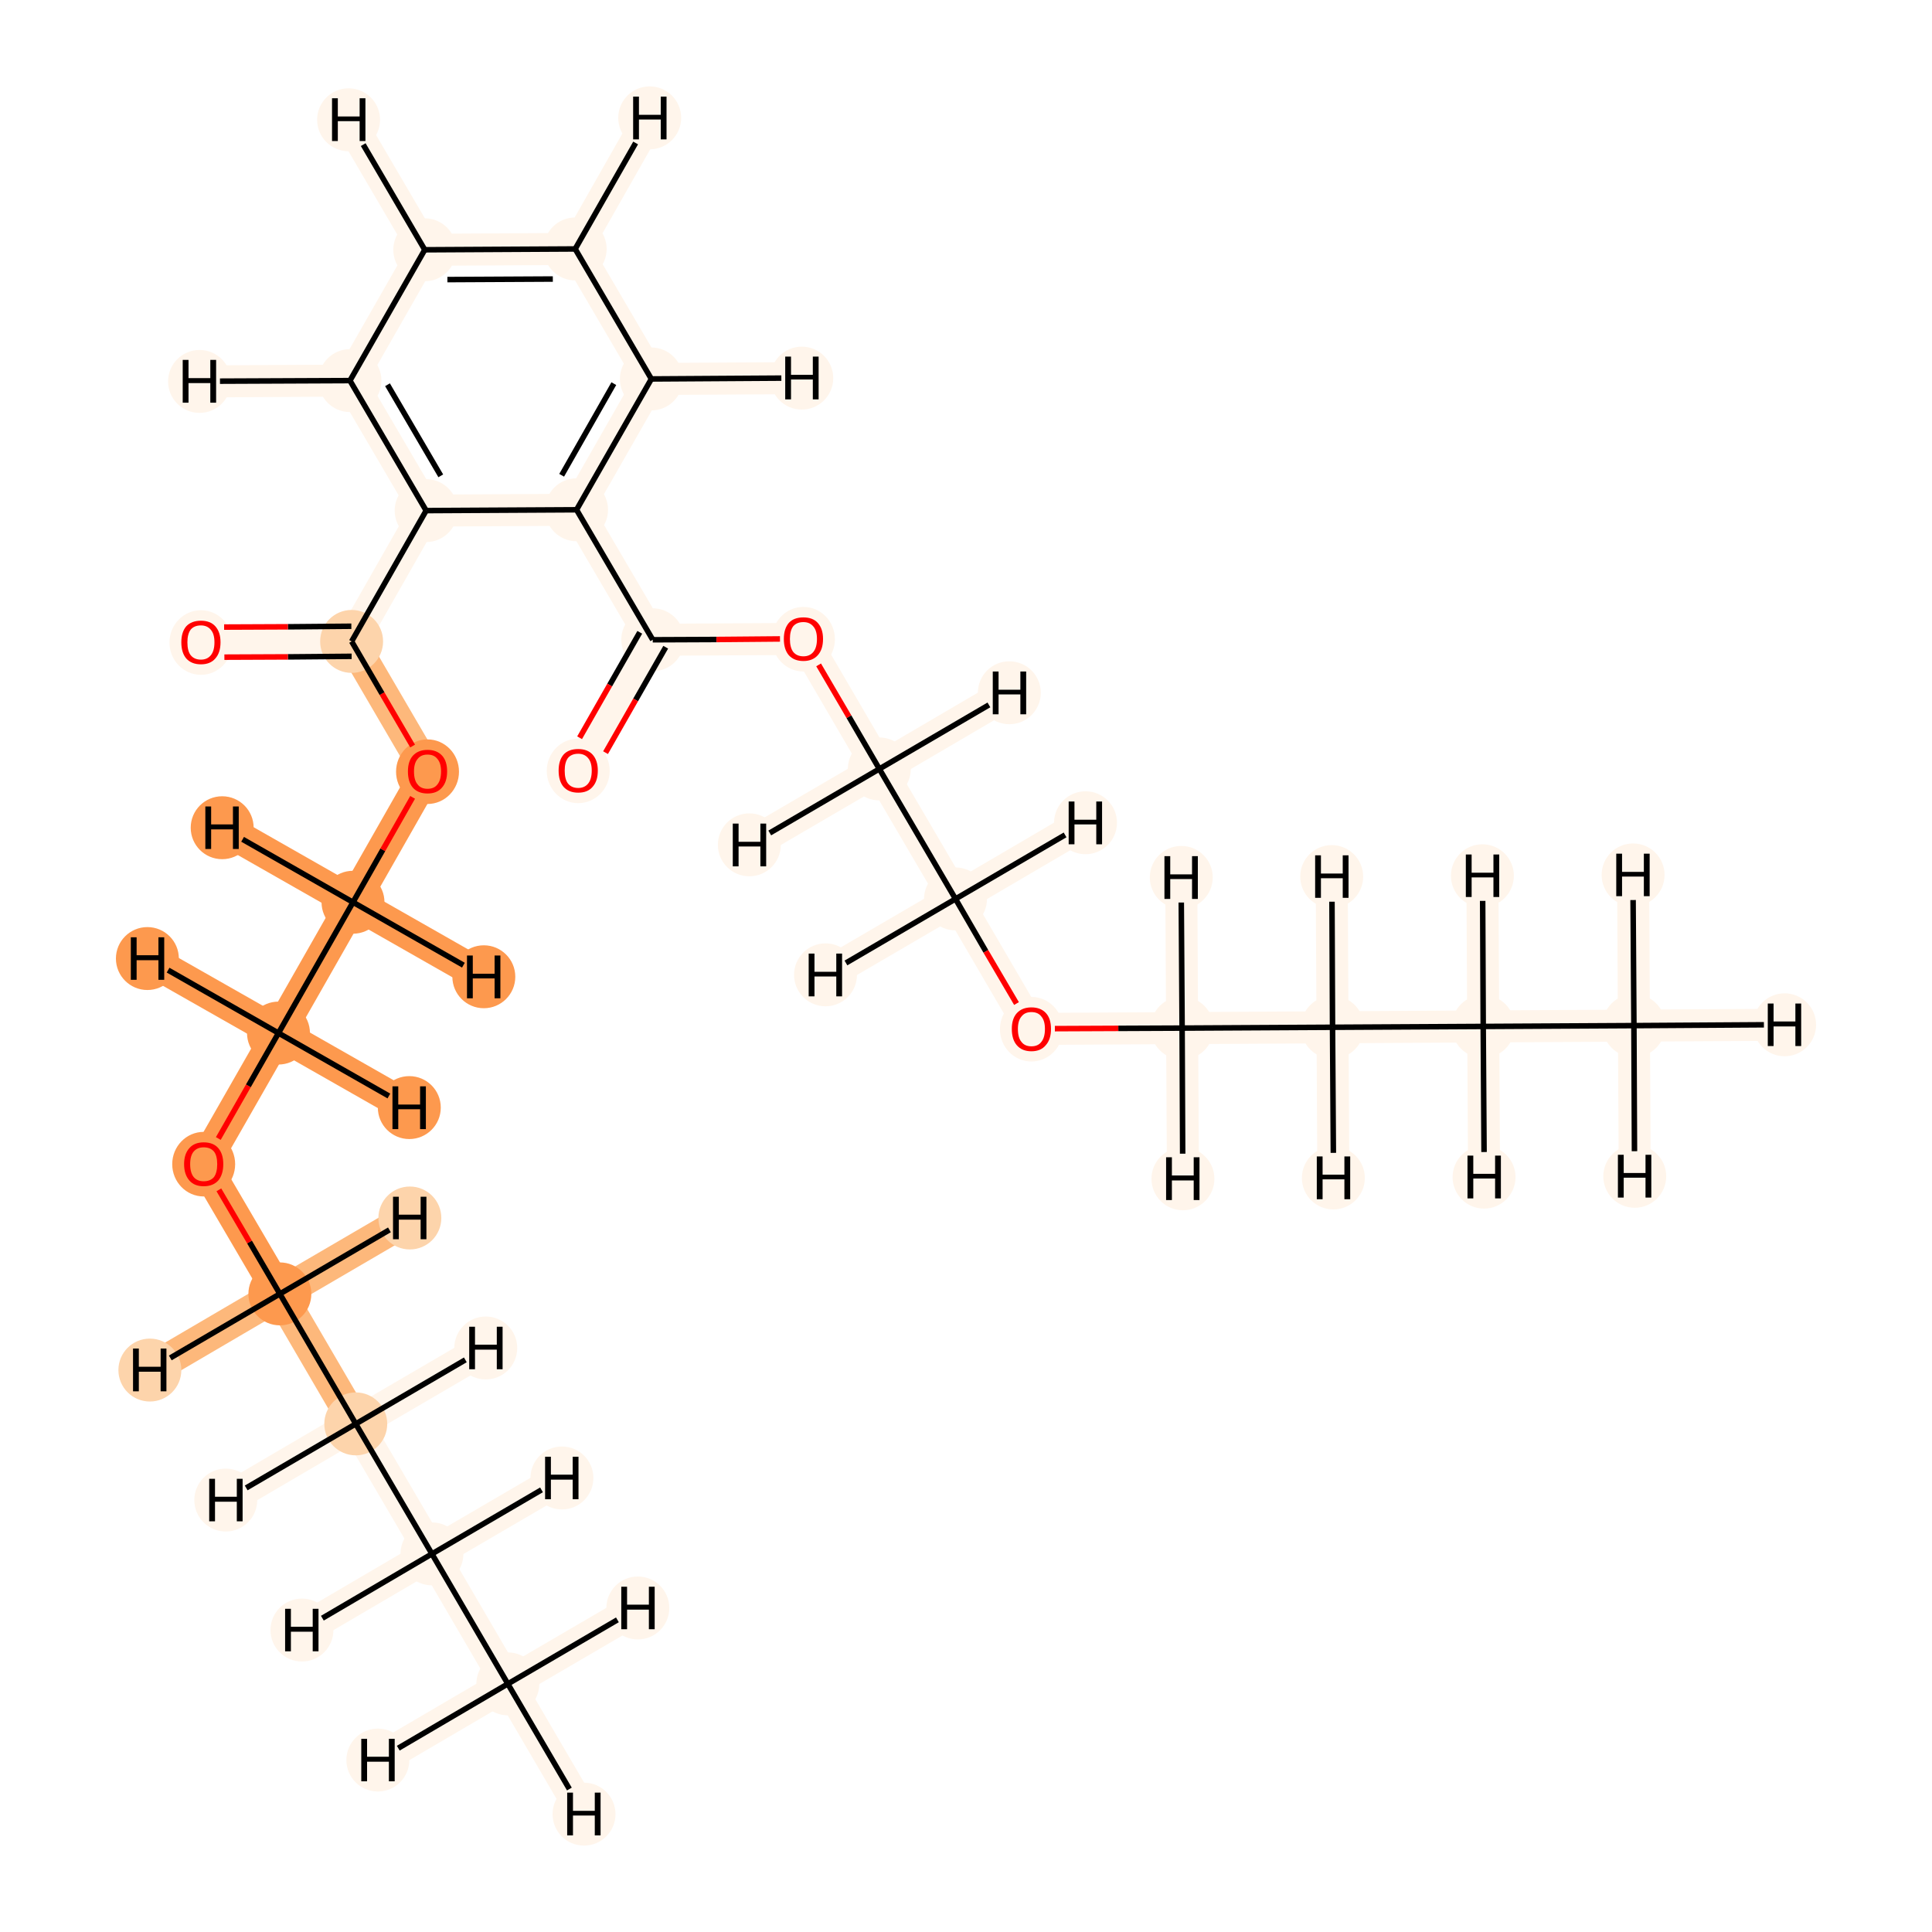 <?xml version='1.0' encoding='iso-8859-1'?>
<svg version='1.1' baseProfile='full'
              xmlns='http://www.w3.org/2000/svg'
                      xmlns:rdkit='http://www.rdkit.org/xml'
                      xmlns:xlink='http://www.w3.org/1999/xlink'
                  xml:space='preserve'
width='700px' height='700px' viewBox='0 0 700 700'>
<!-- END OF HEADER -->
<rect style='opacity:1.0;fill:#FFFFFF;stroke:none' width='700.0' height='700.0' x='0.0' y='0.0'> </rect>
<path d='M 184.0,610.1 L 156.5,563.0' style='fill:none;fill-rule:evenodd;stroke:#FFF5EB;stroke-width:11.6px;stroke-linecap:butt;stroke-linejoin:miter;stroke-opacity:1' />
<path d='M 184.0,610.1 L 211.6,657.3' style='fill:none;fill-rule:evenodd;stroke:#FFF5EB;stroke-width:11.6px;stroke-linecap:butt;stroke-linejoin:miter;stroke-opacity:1' />
<path d='M 184.0,610.1 L 231.1,582.6' style='fill:none;fill-rule:evenodd;stroke:#FFF5EB;stroke-width:11.6px;stroke-linecap:butt;stroke-linejoin:miter;stroke-opacity:1' />
<path d='M 184.0,610.1 L 136.9,637.7' style='fill:none;fill-rule:evenodd;stroke:#FFF5EB;stroke-width:11.6px;stroke-linecap:butt;stroke-linejoin:miter;stroke-opacity:1' />
<path d='M 156.5,563.0 L 128.9,515.9' style='fill:none;fill-rule:evenodd;stroke:#FFF5EB;stroke-width:11.6px;stroke-linecap:butt;stroke-linejoin:miter;stroke-opacity:1' />
<path d='M 156.5,563.0 L 203.6,535.5' style='fill:none;fill-rule:evenodd;stroke:#FFF5EB;stroke-width:11.6px;stroke-linecap:butt;stroke-linejoin:miter;stroke-opacity:1' />
<path d='M 156.5,563.0 L 109.4,590.6' style='fill:none;fill-rule:evenodd;stroke:#FFF5EB;stroke-width:11.6px;stroke-linecap:butt;stroke-linejoin:miter;stroke-opacity:1' />
<path d='M 128.9,515.9 L 101.4,468.8' style='fill:none;fill-rule:evenodd;stroke:#FDB87B;stroke-width:11.6px;stroke-linecap:butt;stroke-linejoin:miter;stroke-opacity:1' />
<path d='M 128.9,515.9 L 81.8,543.5' style='fill:none;fill-rule:evenodd;stroke:#FFF5EB;stroke-width:11.6px;stroke-linecap:butt;stroke-linejoin:miter;stroke-opacity:1' />
<path d='M 128.9,515.9 L 176.0,488.4' style='fill:none;fill-rule:evenodd;stroke:#FFF5EB;stroke-width:11.6px;stroke-linecap:butt;stroke-linejoin:miter;stroke-opacity:1' />
<path d='M 101.4,468.8 L 73.8,421.7' style='fill:none;fill-rule:evenodd;stroke:#FD994E;stroke-width:11.6px;stroke-linecap:butt;stroke-linejoin:miter;stroke-opacity:1' />
<path d='M 101.4,468.8 L 148.5,441.3' style='fill:none;fill-rule:evenodd;stroke:#FDB87B;stroke-width:11.6px;stroke-linecap:butt;stroke-linejoin:miter;stroke-opacity:1' />
<path d='M 101.4,468.8 L 54.3,496.4' style='fill:none;fill-rule:evenodd;stroke:#FDB87B;stroke-width:11.6px;stroke-linecap:butt;stroke-linejoin:miter;stroke-opacity:1' />
<path d='M 73.8,421.7 L 100.9,374.3' style='fill:none;fill-rule:evenodd;stroke:#FD994E;stroke-width:11.6px;stroke-linecap:butt;stroke-linejoin:miter;stroke-opacity:1' />
<path d='M 100.9,374.3 L 127.9,326.9' style='fill:none;fill-rule:evenodd;stroke:#FD994E;stroke-width:11.6px;stroke-linecap:butt;stroke-linejoin:miter;stroke-opacity:1' />
<path d='M 100.9,374.3 L 53.4,347.3' style='fill:none;fill-rule:evenodd;stroke:#FD994E;stroke-width:11.6px;stroke-linecap:butt;stroke-linejoin:miter;stroke-opacity:1' />
<path d='M 100.9,374.3 L 148.3,401.3' style='fill:none;fill-rule:evenodd;stroke:#FD994E;stroke-width:11.6px;stroke-linecap:butt;stroke-linejoin:miter;stroke-opacity:1' />
<path d='M 127.9,326.9 L 154.9,279.5' style='fill:none;fill-rule:evenodd;stroke:#FD994E;stroke-width:11.6px;stroke-linecap:butt;stroke-linejoin:miter;stroke-opacity:1' />
<path d='M 127.9,326.9 L 80.5,299.9' style='fill:none;fill-rule:evenodd;stroke:#FD994E;stroke-width:11.6px;stroke-linecap:butt;stroke-linejoin:miter;stroke-opacity:1' />
<path d='M 127.9,326.9 L 175.3,353.9' style='fill:none;fill-rule:evenodd;stroke:#FD994E;stroke-width:11.6px;stroke-linecap:butt;stroke-linejoin:miter;stroke-opacity:1' />
<path d='M 154.9,279.5 L 127.4,232.4' style='fill:none;fill-rule:evenodd;stroke:#FDB87B;stroke-width:11.6px;stroke-linecap:butt;stroke-linejoin:miter;stroke-opacity:1' />
<path d='M 127.4,232.4 L 72.8,232.7' style='fill:none;fill-rule:evenodd;stroke:#FFF5EB;stroke-width:11.6px;stroke-linecap:butt;stroke-linejoin:miter;stroke-opacity:1' />
<path d='M 127.4,232.4 L 154.4,185.0' style='fill:none;fill-rule:evenodd;stroke:#FFF5EB;stroke-width:11.6px;stroke-linecap:butt;stroke-linejoin:miter;stroke-opacity:1' />
<path d='M 154.4,185.0 L 126.8,137.9' style='fill:none;fill-rule:evenodd;stroke:#FFF5EB;stroke-width:11.6px;stroke-linecap:butt;stroke-linejoin:miter;stroke-opacity:1' />
<path d='M 154.4,185.0 L 208.9,184.7' style='fill:none;fill-rule:evenodd;stroke:#FFF5EB;stroke-width:11.6px;stroke-linecap:butt;stroke-linejoin:miter;stroke-opacity:1' />
<path d='M 126.8,137.9 L 153.9,90.5' style='fill:none;fill-rule:evenodd;stroke:#FFF5EB;stroke-width:11.6px;stroke-linecap:butt;stroke-linejoin:miter;stroke-opacity:1' />
<path d='M 126.8,137.9 L 72.3,138.2' style='fill:none;fill-rule:evenodd;stroke:#FFF5EB;stroke-width:11.6px;stroke-linecap:butt;stroke-linejoin:miter;stroke-opacity:1' />
<path d='M 153.9,90.5 L 208.4,90.2' style='fill:none;fill-rule:evenodd;stroke:#FFF5EB;stroke-width:11.6px;stroke-linecap:butt;stroke-linejoin:miter;stroke-opacity:1' />
<path d='M 153.9,90.5 L 126.3,43.4' style='fill:none;fill-rule:evenodd;stroke:#FFF5EB;stroke-width:11.6px;stroke-linecap:butt;stroke-linejoin:miter;stroke-opacity:1' />
<path d='M 208.4,90.2 L 236.0,137.3' style='fill:none;fill-rule:evenodd;stroke:#FFF5EB;stroke-width:11.6px;stroke-linecap:butt;stroke-linejoin:miter;stroke-opacity:1' />
<path d='M 208.4,90.2 L 235.4,42.7' style='fill:none;fill-rule:evenodd;stroke:#FFF5EB;stroke-width:11.6px;stroke-linecap:butt;stroke-linejoin:miter;stroke-opacity:1' />
<path d='M 236.0,137.3 L 208.9,184.7' style='fill:none;fill-rule:evenodd;stroke:#FFF5EB;stroke-width:11.6px;stroke-linecap:butt;stroke-linejoin:miter;stroke-opacity:1' />
<path d='M 236.0,137.3 L 290.5,137.0' style='fill:none;fill-rule:evenodd;stroke:#FFF5EB;stroke-width:11.6px;stroke-linecap:butt;stroke-linejoin:miter;stroke-opacity:1' />
<path d='M 208.9,184.7 L 236.5,231.8' style='fill:none;fill-rule:evenodd;stroke:#FFF5EB;stroke-width:11.6px;stroke-linecap:butt;stroke-linejoin:miter;stroke-opacity:1' />
<path d='M 236.5,231.8 L 209.5,279.2' style='fill:none;fill-rule:evenodd;stroke:#FFF5EB;stroke-width:11.6px;stroke-linecap:butt;stroke-linejoin:miter;stroke-opacity:1' />
<path d='M 236.5,231.8 L 291.1,231.5' style='fill:none;fill-rule:evenodd;stroke:#FFF5EB;stroke-width:11.6px;stroke-linecap:butt;stroke-linejoin:miter;stroke-opacity:1' />
<path d='M 291.1,231.5 L 318.6,278.6' style='fill:none;fill-rule:evenodd;stroke:#FFF5EB;stroke-width:11.6px;stroke-linecap:butt;stroke-linejoin:miter;stroke-opacity:1' />
<path d='M 318.6,278.6 L 346.2,325.7' style='fill:none;fill-rule:evenodd;stroke:#FFF5EB;stroke-width:11.6px;stroke-linecap:butt;stroke-linejoin:miter;stroke-opacity:1' />
<path d='M 318.6,278.6 L 271.5,306.1' style='fill:none;fill-rule:evenodd;stroke:#FFF5EB;stroke-width:11.6px;stroke-linecap:butt;stroke-linejoin:miter;stroke-opacity:1' />
<path d='M 318.6,278.6 L 365.7,251.0' style='fill:none;fill-rule:evenodd;stroke:#FFF5EB;stroke-width:11.6px;stroke-linecap:butt;stroke-linejoin:miter;stroke-opacity:1' />
<path d='M 346.2,325.7 L 373.7,372.8' style='fill:none;fill-rule:evenodd;stroke:#FFF5EB;stroke-width:11.6px;stroke-linecap:butt;stroke-linejoin:miter;stroke-opacity:1' />
<path d='M 346.2,325.7 L 299.1,353.2' style='fill:none;fill-rule:evenodd;stroke:#FFF5EB;stroke-width:11.6px;stroke-linecap:butt;stroke-linejoin:miter;stroke-opacity:1' />
<path d='M 346.2,325.7 L 393.3,298.1' style='fill:none;fill-rule:evenodd;stroke:#FFF5EB;stroke-width:11.6px;stroke-linecap:butt;stroke-linejoin:miter;stroke-opacity:1' />
<path d='M 373.7,372.8 L 428.3,372.5' style='fill:none;fill-rule:evenodd;stroke:#FFF5EB;stroke-width:11.6px;stroke-linecap:butt;stroke-linejoin:miter;stroke-opacity:1' />
<path d='M 428.3,372.5 L 482.8,372.2' style='fill:none;fill-rule:evenodd;stroke:#FFF5EB;stroke-width:11.6px;stroke-linecap:butt;stroke-linejoin:miter;stroke-opacity:1' />
<path d='M 428.3,372.5 L 428.0,317.9' style='fill:none;fill-rule:evenodd;stroke:#FFF5EB;stroke-width:11.6px;stroke-linecap:butt;stroke-linejoin:miter;stroke-opacity:1' />
<path d='M 428.3,372.5 L 428.6,427.1' style='fill:none;fill-rule:evenodd;stroke:#FFF5EB;stroke-width:11.6px;stroke-linecap:butt;stroke-linejoin:miter;stroke-opacity:1' />
<path d='M 482.8,372.2 L 537.4,371.9' style='fill:none;fill-rule:evenodd;stroke:#FFF5EB;stroke-width:11.6px;stroke-linecap:butt;stroke-linejoin:miter;stroke-opacity:1' />
<path d='M 482.8,372.2 L 482.5,317.6' style='fill:none;fill-rule:evenodd;stroke:#FFF5EB;stroke-width:11.6px;stroke-linecap:butt;stroke-linejoin:miter;stroke-opacity:1' />
<path d='M 482.8,372.2 L 483.1,426.8' style='fill:none;fill-rule:evenodd;stroke:#FFF5EB;stroke-width:11.6px;stroke-linecap:butt;stroke-linejoin:miter;stroke-opacity:1' />
<path d='M 537.4,371.9 L 592.0,371.6' style='fill:none;fill-rule:evenodd;stroke:#FFF5EB;stroke-width:11.6px;stroke-linecap:butt;stroke-linejoin:miter;stroke-opacity:1' />
<path d='M 537.4,371.9 L 537.7,426.5' style='fill:none;fill-rule:evenodd;stroke:#FFF5EB;stroke-width:11.6px;stroke-linecap:butt;stroke-linejoin:miter;stroke-opacity:1' />
<path d='M 537.4,371.9 L 537.1,317.3' style='fill:none;fill-rule:evenodd;stroke:#FFF5EB;stroke-width:11.6px;stroke-linecap:butt;stroke-linejoin:miter;stroke-opacity:1' />
<path d='M 592.0,371.6 L 646.6,371.3' style='fill:none;fill-rule:evenodd;stroke:#FFF5EB;stroke-width:11.6px;stroke-linecap:butt;stroke-linejoin:miter;stroke-opacity:1' />
<path d='M 592.0,371.6 L 591.7,317.0' style='fill:none;fill-rule:evenodd;stroke:#FFF5EB;stroke-width:11.6px;stroke-linecap:butt;stroke-linejoin:miter;stroke-opacity:1' />
<path d='M 592.0,371.6 L 592.3,426.2' style='fill:none;fill-rule:evenodd;stroke:#FFF5EB;stroke-width:11.6px;stroke-linecap:butt;stroke-linejoin:miter;stroke-opacity:1' />
<ellipse cx='184.0' cy='610.1' rx='10.9' ry='10.9'  style='fill:#FFF5EB;fill-rule:evenodd;stroke:#FFF5EB;stroke-width:1.0px;stroke-linecap:butt;stroke-linejoin:miter;stroke-opacity:1' />
<ellipse cx='156.5' cy='563.0' rx='10.9' ry='10.9'  style='fill:#FFF5EB;fill-rule:evenodd;stroke:#FFF5EB;stroke-width:1.0px;stroke-linecap:butt;stroke-linejoin:miter;stroke-opacity:1' />
<ellipse cx='128.9' cy='515.9' rx='10.9' ry='10.9'  style='fill:#FDD4AB;fill-rule:evenodd;stroke:#FDD4AB;stroke-width:1.0px;stroke-linecap:butt;stroke-linejoin:miter;stroke-opacity:1' />
<ellipse cx='101.4' cy='468.8' rx='10.9' ry='10.9'  style='fill:#FD994E;fill-rule:evenodd;stroke:#FD994E;stroke-width:1.0px;stroke-linecap:butt;stroke-linejoin:miter;stroke-opacity:1' />
<ellipse cx='73.8' cy='421.8' rx='10.9' ry='11.2'  style='fill:#FD994E;fill-rule:evenodd;stroke:#FD994E;stroke-width:1.0px;stroke-linecap:butt;stroke-linejoin:miter;stroke-opacity:1' />
<ellipse cx='100.9' cy='374.3' rx='10.9' ry='10.9'  style='fill:#FD994E;fill-rule:evenodd;stroke:#FD994E;stroke-width:1.0px;stroke-linecap:butt;stroke-linejoin:miter;stroke-opacity:1' />
<ellipse cx='127.9' cy='326.9' rx='10.9' ry='10.9'  style='fill:#FD994E;fill-rule:evenodd;stroke:#FD994E;stroke-width:1.0px;stroke-linecap:butt;stroke-linejoin:miter;stroke-opacity:1' />
<ellipse cx='154.9' cy='279.6' rx='10.9' ry='11.2'  style='fill:#FD994E;fill-rule:evenodd;stroke:#FD994E;stroke-width:1.0px;stroke-linecap:butt;stroke-linejoin:miter;stroke-opacity:1' />
<ellipse cx='127.4' cy='232.4' rx='10.9' ry='10.9'  style='fill:#FDD4AB;fill-rule:evenodd;stroke:#FDD4AB;stroke-width:1.0px;stroke-linecap:butt;stroke-linejoin:miter;stroke-opacity:1' />
<ellipse cx='72.8' cy='232.8' rx='10.9' ry='11.2'  style='fill:#FFF5EB;fill-rule:evenodd;stroke:#FFF5EB;stroke-width:1.0px;stroke-linecap:butt;stroke-linejoin:miter;stroke-opacity:1' />
<ellipse cx='154.4' cy='185.0' rx='10.9' ry='10.9'  style='fill:#FFF5EB;fill-rule:evenodd;stroke:#FFF5EB;stroke-width:1.0px;stroke-linecap:butt;stroke-linejoin:miter;stroke-opacity:1' />
<ellipse cx='126.8' cy='137.9' rx='10.9' ry='10.9'  style='fill:#FFF5EB;fill-rule:evenodd;stroke:#FFF5EB;stroke-width:1.0px;stroke-linecap:butt;stroke-linejoin:miter;stroke-opacity:1' />
<ellipse cx='153.9' cy='90.5' rx='10.9' ry='10.9'  style='fill:#FFF5EB;fill-rule:evenodd;stroke:#FFF5EB;stroke-width:1.0px;stroke-linecap:butt;stroke-linejoin:miter;stroke-opacity:1' />
<ellipse cx='208.4' cy='90.2' rx='10.9' ry='10.9'  style='fill:#FFF5EB;fill-rule:evenodd;stroke:#FFF5EB;stroke-width:1.0px;stroke-linecap:butt;stroke-linejoin:miter;stroke-opacity:1' />
<ellipse cx='236.0' cy='137.3' rx='10.9' ry='10.9'  style='fill:#FFF5EB;fill-rule:evenodd;stroke:#FFF5EB;stroke-width:1.0px;stroke-linecap:butt;stroke-linejoin:miter;stroke-opacity:1' />
<ellipse cx='208.9' cy='184.7' rx='10.9' ry='10.9'  style='fill:#FFF5EB;fill-rule:evenodd;stroke:#FFF5EB;stroke-width:1.0px;stroke-linecap:butt;stroke-linejoin:miter;stroke-opacity:1' />
<ellipse cx='236.5' cy='231.8' rx='10.9' ry='10.9'  style='fill:#FFF5EB;fill-rule:evenodd;stroke:#FFF5EB;stroke-width:1.0px;stroke-linecap:butt;stroke-linejoin:miter;stroke-opacity:1' />
<ellipse cx='209.5' cy='279.3' rx='10.9' ry='11.2'  style='fill:#FFF5EB;fill-rule:evenodd;stroke:#FFF5EB;stroke-width:1.0px;stroke-linecap:butt;stroke-linejoin:miter;stroke-opacity:1' />
<ellipse cx='291.1' cy='231.6' rx='10.9' ry='11.2'  style='fill:#FFF5EB;fill-rule:evenodd;stroke:#FFF5EB;stroke-width:1.0px;stroke-linecap:butt;stroke-linejoin:miter;stroke-opacity:1' />
<ellipse cx='318.6' cy='278.6' rx='10.9' ry='10.9'  style='fill:#FFF5EB;fill-rule:evenodd;stroke:#FFF5EB;stroke-width:1.0px;stroke-linecap:butt;stroke-linejoin:miter;stroke-opacity:1' />
<ellipse cx='346.2' cy='325.7' rx='10.9' ry='10.9'  style='fill:#FFF5EB;fill-rule:evenodd;stroke:#FFF5EB;stroke-width:1.0px;stroke-linecap:butt;stroke-linejoin:miter;stroke-opacity:1' />
<ellipse cx='373.7' cy='372.9' rx='10.9' ry='11.2'  style='fill:#FFF5EB;fill-rule:evenodd;stroke:#FFF5EB;stroke-width:1.0px;stroke-linecap:butt;stroke-linejoin:miter;stroke-opacity:1' />
<ellipse cx='428.3' cy='372.5' rx='10.9' ry='10.9'  style='fill:#FFF5EB;fill-rule:evenodd;stroke:#FFF5EB;stroke-width:1.0px;stroke-linecap:butt;stroke-linejoin:miter;stroke-opacity:1' />
<ellipse cx='482.8' cy='372.2' rx='10.9' ry='10.9'  style='fill:#FFF5EB;fill-rule:evenodd;stroke:#FFF5EB;stroke-width:1.0px;stroke-linecap:butt;stroke-linejoin:miter;stroke-opacity:1' />
<ellipse cx='537.4' cy='371.9' rx='10.9' ry='10.9'  style='fill:#FFF5EB;fill-rule:evenodd;stroke:#FFF5EB;stroke-width:1.0px;stroke-linecap:butt;stroke-linejoin:miter;stroke-opacity:1' />
<ellipse cx='592.0' cy='371.6' rx='10.9' ry='10.9'  style='fill:#FFF5EB;fill-rule:evenodd;stroke:#FFF5EB;stroke-width:1.0px;stroke-linecap:butt;stroke-linejoin:miter;stroke-opacity:1' />
<ellipse cx='211.6' cy='657.3' rx='10.9' ry='10.9'  style='fill:#FFF5EB;fill-rule:evenodd;stroke:#FFF5EB;stroke-width:1.0px;stroke-linecap:butt;stroke-linejoin:miter;stroke-opacity:1' />
<ellipse cx='231.1' cy='582.6' rx='10.9' ry='10.9'  style='fill:#FFF5EB;fill-rule:evenodd;stroke:#FFF5EB;stroke-width:1.0px;stroke-linecap:butt;stroke-linejoin:miter;stroke-opacity:1' />
<ellipse cx='136.9' cy='637.7' rx='10.9' ry='10.9'  style='fill:#FFF5EB;fill-rule:evenodd;stroke:#FFF5EB;stroke-width:1.0px;stroke-linecap:butt;stroke-linejoin:miter;stroke-opacity:1' />
<ellipse cx='203.6' cy='535.5' rx='10.9' ry='10.9'  style='fill:#FFF5EB;fill-rule:evenodd;stroke:#FFF5EB;stroke-width:1.0px;stroke-linecap:butt;stroke-linejoin:miter;stroke-opacity:1' />
<ellipse cx='109.4' cy='590.6' rx='10.9' ry='10.9'  style='fill:#FFF5EB;fill-rule:evenodd;stroke:#FFF5EB;stroke-width:1.0px;stroke-linecap:butt;stroke-linejoin:miter;stroke-opacity:1' />
<ellipse cx='81.8' cy='543.5' rx='10.9' ry='10.9'  style='fill:#FFF5EB;fill-rule:evenodd;stroke:#FFF5EB;stroke-width:1.0px;stroke-linecap:butt;stroke-linejoin:miter;stroke-opacity:1' />
<ellipse cx='176.0' cy='488.4' rx='10.9' ry='10.9'  style='fill:#FFF5EB;fill-rule:evenodd;stroke:#FFF5EB;stroke-width:1.0px;stroke-linecap:butt;stroke-linejoin:miter;stroke-opacity:1' />
<ellipse cx='148.5' cy='441.3' rx='10.9' ry='10.9'  style='fill:#FDD4AB;fill-rule:evenodd;stroke:#FDD4AB;stroke-width:1.0px;stroke-linecap:butt;stroke-linejoin:miter;stroke-opacity:1' />
<ellipse cx='54.3' cy='496.4' rx='10.9' ry='10.9'  style='fill:#FDD4AB;fill-rule:evenodd;stroke:#FDD4AB;stroke-width:1.0px;stroke-linecap:butt;stroke-linejoin:miter;stroke-opacity:1' />
<ellipse cx='53.4' cy='347.3' rx='10.9' ry='10.9'  style='fill:#FD994E;fill-rule:evenodd;stroke:#FD994E;stroke-width:1.0px;stroke-linecap:butt;stroke-linejoin:miter;stroke-opacity:1' />
<ellipse cx='148.3' cy='401.3' rx='10.9' ry='10.9'  style='fill:#FD994E;fill-rule:evenodd;stroke:#FD994E;stroke-width:1.0px;stroke-linecap:butt;stroke-linejoin:miter;stroke-opacity:1' />
<ellipse cx='80.5' cy='299.9' rx='10.9' ry='10.9'  style='fill:#FD994E;fill-rule:evenodd;stroke:#FD994E;stroke-width:1.0px;stroke-linecap:butt;stroke-linejoin:miter;stroke-opacity:1' />
<ellipse cx='175.3' cy='353.9' rx='10.9' ry='10.9'  style='fill:#FD994E;fill-rule:evenodd;stroke:#FD994E;stroke-width:1.0px;stroke-linecap:butt;stroke-linejoin:miter;stroke-opacity:1' />
<ellipse cx='72.3' cy='138.2' rx='10.9' ry='10.9'  style='fill:#FFF5EB;fill-rule:evenodd;stroke:#FFF5EB;stroke-width:1.0px;stroke-linecap:butt;stroke-linejoin:miter;stroke-opacity:1' />
<ellipse cx='126.3' cy='43.4' rx='10.9' ry='10.9'  style='fill:#FFF5EB;fill-rule:evenodd;stroke:#FFF5EB;stroke-width:1.0px;stroke-linecap:butt;stroke-linejoin:miter;stroke-opacity:1' />
<ellipse cx='235.4' cy='42.7' rx='10.9' ry='10.9'  style='fill:#FFF5EB;fill-rule:evenodd;stroke:#FFF5EB;stroke-width:1.0px;stroke-linecap:butt;stroke-linejoin:miter;stroke-opacity:1' />
<ellipse cx='290.5' cy='137.0' rx='10.9' ry='10.9'  style='fill:#FFF5EB;fill-rule:evenodd;stroke:#FFF5EB;stroke-width:1.0px;stroke-linecap:butt;stroke-linejoin:miter;stroke-opacity:1' />
<ellipse cx='271.5' cy='306.1' rx='10.9' ry='10.9'  style='fill:#FFF5EB;fill-rule:evenodd;stroke:#FFF5EB;stroke-width:1.0px;stroke-linecap:butt;stroke-linejoin:miter;stroke-opacity:1' />
<ellipse cx='365.7' cy='251.0' rx='10.9' ry='10.9'  style='fill:#FFF5EB;fill-rule:evenodd;stroke:#FFF5EB;stroke-width:1.0px;stroke-linecap:butt;stroke-linejoin:miter;stroke-opacity:1' />
<ellipse cx='299.1' cy='353.2' rx='10.9' ry='10.9'  style='fill:#FFF5EB;fill-rule:evenodd;stroke:#FFF5EB;stroke-width:1.0px;stroke-linecap:butt;stroke-linejoin:miter;stroke-opacity:1' />
<ellipse cx='393.3' cy='298.1' rx='10.9' ry='10.9'  style='fill:#FFF5EB;fill-rule:evenodd;stroke:#FFF5EB;stroke-width:1.0px;stroke-linecap:butt;stroke-linejoin:miter;stroke-opacity:1' />
<ellipse cx='428.0' cy='317.9' rx='10.9' ry='10.9'  style='fill:#FFF5EB;fill-rule:evenodd;stroke:#FFF5EB;stroke-width:1.0px;stroke-linecap:butt;stroke-linejoin:miter;stroke-opacity:1' />
<ellipse cx='428.6' cy='427.1' rx='10.9' ry='10.9'  style='fill:#FFF5EB;fill-rule:evenodd;stroke:#FFF5EB;stroke-width:1.0px;stroke-linecap:butt;stroke-linejoin:miter;stroke-opacity:1' />
<ellipse cx='482.5' cy='317.6' rx='10.9' ry='10.9'  style='fill:#FFF5EB;fill-rule:evenodd;stroke:#FFF5EB;stroke-width:1.0px;stroke-linecap:butt;stroke-linejoin:miter;stroke-opacity:1' />
<ellipse cx='483.1' cy='426.8' rx='10.9' ry='10.9'  style='fill:#FFF5EB;fill-rule:evenodd;stroke:#FFF5EB;stroke-width:1.0px;stroke-linecap:butt;stroke-linejoin:miter;stroke-opacity:1' />
<ellipse cx='537.7' cy='426.5' rx='10.9' ry='10.9'  style='fill:#FFF5EB;fill-rule:evenodd;stroke:#FFF5EB;stroke-width:1.0px;stroke-linecap:butt;stroke-linejoin:miter;stroke-opacity:1' />
<ellipse cx='537.1' cy='317.3' rx='10.9' ry='10.9'  style='fill:#FFF5EB;fill-rule:evenodd;stroke:#FFF5EB;stroke-width:1.0px;stroke-linecap:butt;stroke-linejoin:miter;stroke-opacity:1' />
<ellipse cx='646.6' cy='371.3' rx='10.9' ry='10.9'  style='fill:#FFF5EB;fill-rule:evenodd;stroke:#FFF5EB;stroke-width:1.0px;stroke-linecap:butt;stroke-linejoin:miter;stroke-opacity:1' />
<ellipse cx='591.7' cy='317.0' rx='10.9' ry='10.9'  style='fill:#FFF5EB;fill-rule:evenodd;stroke:#FFF5EB;stroke-width:1.0px;stroke-linecap:butt;stroke-linejoin:miter;stroke-opacity:1' />
<ellipse cx='592.3' cy='426.2' rx='10.9' ry='10.9'  style='fill:#FFF5EB;fill-rule:evenodd;stroke:#FFF5EB;stroke-width:1.0px;stroke-linecap:butt;stroke-linejoin:miter;stroke-opacity:1' />
<path class='bond-0 atom-0 atom-1' d='M 184.0,610.1 L 156.5,563.0' style='fill:none;fill-rule:evenodd;stroke:#000000;stroke-width:2.0px;stroke-linecap:butt;stroke-linejoin:miter;stroke-opacity:1' />
<path class='bond-26 atom-0 atom-26' d='M 184.0,610.1 L 206.3,648.2' style='fill:none;fill-rule:evenodd;stroke:#000000;stroke-width:2.0px;stroke-linecap:butt;stroke-linejoin:miter;stroke-opacity:1' />
<path class='bond-27 atom-0 atom-27' d='M 184.0,610.1 L 223.7,586.9' style='fill:none;fill-rule:evenodd;stroke:#000000;stroke-width:2.0px;stroke-linecap:butt;stroke-linejoin:miter;stroke-opacity:1' />
<path class='bond-28 atom-0 atom-28' d='M 184.0,610.1 L 144.3,633.4' style='fill:none;fill-rule:evenodd;stroke:#000000;stroke-width:2.0px;stroke-linecap:butt;stroke-linejoin:miter;stroke-opacity:1' />
<path class='bond-1 atom-1 atom-2' d='M 156.5,563.0 L 128.9,515.9' style='fill:none;fill-rule:evenodd;stroke:#000000;stroke-width:2.0px;stroke-linecap:butt;stroke-linejoin:miter;stroke-opacity:1' />
<path class='bond-29 atom-1 atom-29' d='M 156.5,563.0 L 196.2,539.8' style='fill:none;fill-rule:evenodd;stroke:#000000;stroke-width:2.0px;stroke-linecap:butt;stroke-linejoin:miter;stroke-opacity:1' />
<path class='bond-30 atom-1 atom-30' d='M 156.5,563.0 L 116.8,586.3' style='fill:none;fill-rule:evenodd;stroke:#000000;stroke-width:2.0px;stroke-linecap:butt;stroke-linejoin:miter;stroke-opacity:1' />
<path class='bond-2 atom-2 atom-3' d='M 128.9,515.9 L 101.4,468.8' style='fill:none;fill-rule:evenodd;stroke:#000000;stroke-width:2.0px;stroke-linecap:butt;stroke-linejoin:miter;stroke-opacity:1' />
<path class='bond-31 atom-2 atom-31' d='M 128.9,515.9 L 89.2,539.1' style='fill:none;fill-rule:evenodd;stroke:#000000;stroke-width:2.0px;stroke-linecap:butt;stroke-linejoin:miter;stroke-opacity:1' />
<path class='bond-32 atom-2 atom-32' d='M 128.9,515.9 L 168.6,492.7' style='fill:none;fill-rule:evenodd;stroke:#000000;stroke-width:2.0px;stroke-linecap:butt;stroke-linejoin:miter;stroke-opacity:1' />
<path class='bond-3 atom-3 atom-4' d='M 101.4,468.8 L 90.4,450.0' style='fill:none;fill-rule:evenodd;stroke:#000000;stroke-width:2.0px;stroke-linecap:butt;stroke-linejoin:miter;stroke-opacity:1' />
<path class='bond-3 atom-3 atom-4' d='M 90.4,450.0 L 79.3,431.1' style='fill:none;fill-rule:evenodd;stroke:#FF0000;stroke-width:2.0px;stroke-linecap:butt;stroke-linejoin:miter;stroke-opacity:1' />
<path class='bond-33 atom-3 atom-33' d='M 101.4,468.8 L 141.1,445.6' style='fill:none;fill-rule:evenodd;stroke:#000000;stroke-width:2.0px;stroke-linecap:butt;stroke-linejoin:miter;stroke-opacity:1' />
<path class='bond-34 atom-3 atom-34' d='M 101.4,468.8 L 61.7,492.0' style='fill:none;fill-rule:evenodd;stroke:#000000;stroke-width:2.0px;stroke-linecap:butt;stroke-linejoin:miter;stroke-opacity:1' />
<path class='bond-4 atom-4 atom-5' d='M 79.1,412.5 L 90.0,393.4' style='fill:none;fill-rule:evenodd;stroke:#FF0000;stroke-width:2.0px;stroke-linecap:butt;stroke-linejoin:miter;stroke-opacity:1' />
<path class='bond-4 atom-4 atom-5' d='M 90.0,393.4 L 100.9,374.3' style='fill:none;fill-rule:evenodd;stroke:#000000;stroke-width:2.0px;stroke-linecap:butt;stroke-linejoin:miter;stroke-opacity:1' />
<path class='bond-5 atom-5 atom-6' d='M 100.9,374.3 L 127.9,326.9' style='fill:none;fill-rule:evenodd;stroke:#000000;stroke-width:2.0px;stroke-linecap:butt;stroke-linejoin:miter;stroke-opacity:1' />
<path class='bond-35 atom-5 atom-35' d='M 100.9,374.3 L 60.9,351.5' style='fill:none;fill-rule:evenodd;stroke:#000000;stroke-width:2.0px;stroke-linecap:butt;stroke-linejoin:miter;stroke-opacity:1' />
<path class='bond-36 atom-5 atom-36' d='M 100.9,374.3 L 140.9,397.1' style='fill:none;fill-rule:evenodd;stroke:#000000;stroke-width:2.0px;stroke-linecap:butt;stroke-linejoin:miter;stroke-opacity:1' />
<path class='bond-6 atom-6 atom-7' d='M 127.9,326.9 L 138.7,307.9' style='fill:none;fill-rule:evenodd;stroke:#000000;stroke-width:2.0px;stroke-linecap:butt;stroke-linejoin:miter;stroke-opacity:1' />
<path class='bond-6 atom-6 atom-7' d='M 138.7,307.9 L 149.5,288.9' style='fill:none;fill-rule:evenodd;stroke:#FF0000;stroke-width:2.0px;stroke-linecap:butt;stroke-linejoin:miter;stroke-opacity:1' />
<path class='bond-37 atom-6 atom-37' d='M 127.9,326.9 L 87.9,304.1' style='fill:none;fill-rule:evenodd;stroke:#000000;stroke-width:2.0px;stroke-linecap:butt;stroke-linejoin:miter;stroke-opacity:1' />
<path class='bond-38 atom-6 atom-38' d='M 127.9,326.9 L 167.9,349.7' style='fill:none;fill-rule:evenodd;stroke:#000000;stroke-width:2.0px;stroke-linecap:butt;stroke-linejoin:miter;stroke-opacity:1' />
<path class='bond-7 atom-7 atom-8' d='M 149.5,270.3 L 138.4,251.3' style='fill:none;fill-rule:evenodd;stroke:#FF0000;stroke-width:2.0px;stroke-linecap:butt;stroke-linejoin:miter;stroke-opacity:1' />
<path class='bond-7 atom-7 atom-8' d='M 138.4,251.3 L 127.4,232.4' style='fill:none;fill-rule:evenodd;stroke:#000000;stroke-width:2.0px;stroke-linecap:butt;stroke-linejoin:miter;stroke-opacity:1' />
<path class='bond-8 atom-8 atom-9' d='M 127.3,226.9 L 104.3,227.1' style='fill:none;fill-rule:evenodd;stroke:#000000;stroke-width:2.0px;stroke-linecap:butt;stroke-linejoin:miter;stroke-opacity:1' />
<path class='bond-8 atom-8 atom-9' d='M 104.3,227.1 L 81.2,227.2' style='fill:none;fill-rule:evenodd;stroke:#FF0000;stroke-width:2.0px;stroke-linecap:butt;stroke-linejoin:miter;stroke-opacity:1' />
<path class='bond-8 atom-8 atom-9' d='M 127.4,237.8 L 104.3,238.0' style='fill:none;fill-rule:evenodd;stroke:#000000;stroke-width:2.0px;stroke-linecap:butt;stroke-linejoin:miter;stroke-opacity:1' />
<path class='bond-8 atom-8 atom-9' d='M 104.3,238.0 L 81.3,238.1' style='fill:none;fill-rule:evenodd;stroke:#FF0000;stroke-width:2.0px;stroke-linecap:butt;stroke-linejoin:miter;stroke-opacity:1' />
<path class='bond-9 atom-8 atom-10' d='M 127.4,232.4 L 154.4,185.0' style='fill:none;fill-rule:evenodd;stroke:#000000;stroke-width:2.0px;stroke-linecap:butt;stroke-linejoin:miter;stroke-opacity:1' />
<path class='bond-10 atom-10 atom-11' d='M 154.4,185.0 L 126.8,137.9' style='fill:none;fill-rule:evenodd;stroke:#000000;stroke-width:2.0px;stroke-linecap:butt;stroke-linejoin:miter;stroke-opacity:1' />
<path class='bond-10 atom-10 atom-11' d='M 159.7,172.4 L 140.4,139.4' style='fill:none;fill-rule:evenodd;stroke:#000000;stroke-width:2.0px;stroke-linecap:butt;stroke-linejoin:miter;stroke-opacity:1' />
<path class='bond-25 atom-15 atom-10' d='M 208.9,184.7 L 154.4,185.0' style='fill:none;fill-rule:evenodd;stroke:#000000;stroke-width:2.0px;stroke-linecap:butt;stroke-linejoin:miter;stroke-opacity:1' />
<path class='bond-11 atom-11 atom-12' d='M 126.8,137.9 L 153.9,90.5' style='fill:none;fill-rule:evenodd;stroke:#000000;stroke-width:2.0px;stroke-linecap:butt;stroke-linejoin:miter;stroke-opacity:1' />
<path class='bond-39 atom-11 atom-39' d='M 126.8,137.9 L 79.7,138.1' style='fill:none;fill-rule:evenodd;stroke:#000000;stroke-width:2.0px;stroke-linecap:butt;stroke-linejoin:miter;stroke-opacity:1' />
<path class='bond-12 atom-12 atom-13' d='M 153.9,90.5 L 208.4,90.2' style='fill:none;fill-rule:evenodd;stroke:#000000;stroke-width:2.0px;stroke-linecap:butt;stroke-linejoin:miter;stroke-opacity:1' />
<path class='bond-12 atom-12 atom-13' d='M 162.1,101.3 L 200.3,101.1' style='fill:none;fill-rule:evenodd;stroke:#000000;stroke-width:2.0px;stroke-linecap:butt;stroke-linejoin:miter;stroke-opacity:1' />
<path class='bond-40 atom-12 atom-40' d='M 153.9,90.5 L 131.6,52.4' style='fill:none;fill-rule:evenodd;stroke:#000000;stroke-width:2.0px;stroke-linecap:butt;stroke-linejoin:miter;stroke-opacity:1' />
<path class='bond-13 atom-13 atom-14' d='M 208.4,90.2 L 236.0,137.3' style='fill:none;fill-rule:evenodd;stroke:#000000;stroke-width:2.0px;stroke-linecap:butt;stroke-linejoin:miter;stroke-opacity:1' />
<path class='bond-41 atom-13 atom-41' d='M 208.4,90.2 L 230.3,51.8' style='fill:none;fill-rule:evenodd;stroke:#000000;stroke-width:2.0px;stroke-linecap:butt;stroke-linejoin:miter;stroke-opacity:1' />
<path class='bond-14 atom-14 atom-15' d='M 236.0,137.3 L 208.9,184.7' style='fill:none;fill-rule:evenodd;stroke:#000000;stroke-width:2.0px;stroke-linecap:butt;stroke-linejoin:miter;stroke-opacity:1' />
<path class='bond-14 atom-14 atom-15' d='M 222.4,139.0 L 203.5,172.2' style='fill:none;fill-rule:evenodd;stroke:#000000;stroke-width:2.0px;stroke-linecap:butt;stroke-linejoin:miter;stroke-opacity:1' />
<path class='bond-42 atom-14 atom-42' d='M 236.0,137.3 L 283.1,137.0' style='fill:none;fill-rule:evenodd;stroke:#000000;stroke-width:2.0px;stroke-linecap:butt;stroke-linejoin:miter;stroke-opacity:1' />
<path class='bond-15 atom-15 atom-16' d='M 208.9,184.7 L 236.5,231.8' style='fill:none;fill-rule:evenodd;stroke:#000000;stroke-width:2.0px;stroke-linecap:butt;stroke-linejoin:miter;stroke-opacity:1' />
<path class='bond-16 atom-16 atom-17' d='M 231.8,229.1 L 220.9,248.2' style='fill:none;fill-rule:evenodd;stroke:#000000;stroke-width:2.0px;stroke-linecap:butt;stroke-linejoin:miter;stroke-opacity:1' />
<path class='bond-16 atom-16 atom-17' d='M 220.9,248.2 L 210.0,267.3' style='fill:none;fill-rule:evenodd;stroke:#FF0000;stroke-width:2.0px;stroke-linecap:butt;stroke-linejoin:miter;stroke-opacity:1' />
<path class='bond-16 atom-16 atom-17' d='M 241.2,234.5 L 230.3,253.6' style='fill:none;fill-rule:evenodd;stroke:#000000;stroke-width:2.0px;stroke-linecap:butt;stroke-linejoin:miter;stroke-opacity:1' />
<path class='bond-16 atom-16 atom-17' d='M 230.3,253.6 L 219.4,272.7' style='fill:none;fill-rule:evenodd;stroke:#FF0000;stroke-width:2.0px;stroke-linecap:butt;stroke-linejoin:miter;stroke-opacity:1' />
<path class='bond-17 atom-16 atom-18' d='M 236.5,231.8 L 259.6,231.7' style='fill:none;fill-rule:evenodd;stroke:#000000;stroke-width:2.0px;stroke-linecap:butt;stroke-linejoin:miter;stroke-opacity:1' />
<path class='bond-17 atom-16 atom-18' d='M 259.6,231.7 L 282.6,231.5' style='fill:none;fill-rule:evenodd;stroke:#FF0000;stroke-width:2.0px;stroke-linecap:butt;stroke-linejoin:miter;stroke-opacity:1' />
<path class='bond-18 atom-18 atom-19' d='M 296.6,240.9 L 307.6,259.7' style='fill:none;fill-rule:evenodd;stroke:#FF0000;stroke-width:2.0px;stroke-linecap:butt;stroke-linejoin:miter;stroke-opacity:1' />
<path class='bond-18 atom-18 atom-19' d='M 307.6,259.7 L 318.6,278.6' style='fill:none;fill-rule:evenodd;stroke:#000000;stroke-width:2.0px;stroke-linecap:butt;stroke-linejoin:miter;stroke-opacity:1' />
<path class='bond-19 atom-19 atom-20' d='M 318.6,278.6 L 346.2,325.7' style='fill:none;fill-rule:evenodd;stroke:#000000;stroke-width:2.0px;stroke-linecap:butt;stroke-linejoin:miter;stroke-opacity:1' />
<path class='bond-43 atom-19 atom-43' d='M 318.6,278.6 L 278.9,301.8' style='fill:none;fill-rule:evenodd;stroke:#000000;stroke-width:2.0px;stroke-linecap:butt;stroke-linejoin:miter;stroke-opacity:1' />
<path class='bond-44 atom-19 atom-44' d='M 318.6,278.6 L 358.3,255.4' style='fill:none;fill-rule:evenodd;stroke:#000000;stroke-width:2.0px;stroke-linecap:butt;stroke-linejoin:miter;stroke-opacity:1' />
<path class='bond-20 atom-20 atom-21' d='M 346.2,325.7 L 357.2,344.7' style='fill:none;fill-rule:evenodd;stroke:#000000;stroke-width:2.0px;stroke-linecap:butt;stroke-linejoin:miter;stroke-opacity:1' />
<path class='bond-20 atom-20 atom-21' d='M 357.2,344.7 L 368.3,363.6' style='fill:none;fill-rule:evenodd;stroke:#FF0000;stroke-width:2.0px;stroke-linecap:butt;stroke-linejoin:miter;stroke-opacity:1' />
<path class='bond-45 atom-20 atom-45' d='M 346.2,325.7 L 306.5,348.9' style='fill:none;fill-rule:evenodd;stroke:#000000;stroke-width:2.0px;stroke-linecap:butt;stroke-linejoin:miter;stroke-opacity:1' />
<path class='bond-46 atom-20 atom-46' d='M 346.2,325.7 L 385.9,302.5' style='fill:none;fill-rule:evenodd;stroke:#000000;stroke-width:2.0px;stroke-linecap:butt;stroke-linejoin:miter;stroke-opacity:1' />
<path class='bond-21 atom-21 atom-22' d='M 382.2,372.7 L 405.2,372.6' style='fill:none;fill-rule:evenodd;stroke:#FF0000;stroke-width:2.0px;stroke-linecap:butt;stroke-linejoin:miter;stroke-opacity:1' />
<path class='bond-21 atom-21 atom-22' d='M 405.2,372.6 L 428.3,372.5' style='fill:none;fill-rule:evenodd;stroke:#000000;stroke-width:2.0px;stroke-linecap:butt;stroke-linejoin:miter;stroke-opacity:1' />
<path class='bond-22 atom-22 atom-23' d='M 428.3,372.5 L 482.8,372.2' style='fill:none;fill-rule:evenodd;stroke:#000000;stroke-width:2.0px;stroke-linecap:butt;stroke-linejoin:miter;stroke-opacity:1' />
<path class='bond-47 atom-22 atom-47' d='M 428.3,372.5 L 428.0,327.0' style='fill:none;fill-rule:evenodd;stroke:#000000;stroke-width:2.0px;stroke-linecap:butt;stroke-linejoin:miter;stroke-opacity:1' />
<path class='bond-48 atom-22 atom-48' d='M 428.3,372.5 L 428.5,418.0' style='fill:none;fill-rule:evenodd;stroke:#000000;stroke-width:2.0px;stroke-linecap:butt;stroke-linejoin:miter;stroke-opacity:1' />
<path class='bond-23 atom-23 atom-24' d='M 482.8,372.2 L 537.4,371.9' style='fill:none;fill-rule:evenodd;stroke:#000000;stroke-width:2.0px;stroke-linecap:butt;stroke-linejoin:miter;stroke-opacity:1' />
<path class='bond-49 atom-23 atom-49' d='M 482.8,372.2 L 482.6,326.7' style='fill:none;fill-rule:evenodd;stroke:#000000;stroke-width:2.0px;stroke-linecap:butt;stroke-linejoin:miter;stroke-opacity:1' />
<path class='bond-50 atom-23 atom-50' d='M 482.8,372.2 L 483.1,417.7' style='fill:none;fill-rule:evenodd;stroke:#000000;stroke-width:2.0px;stroke-linecap:butt;stroke-linejoin:miter;stroke-opacity:1' />
<path class='bond-24 atom-24 atom-25' d='M 537.4,371.9 L 592.0,371.6' style='fill:none;fill-rule:evenodd;stroke:#000000;stroke-width:2.0px;stroke-linecap:butt;stroke-linejoin:miter;stroke-opacity:1' />
<path class='bond-51 atom-24 atom-51' d='M 537.4,371.9 L 537.7,417.4' style='fill:none;fill-rule:evenodd;stroke:#000000;stroke-width:2.0px;stroke-linecap:butt;stroke-linejoin:miter;stroke-opacity:1' />
<path class='bond-52 atom-24 atom-52' d='M 537.4,371.9 L 537.2,326.4' style='fill:none;fill-rule:evenodd;stroke:#000000;stroke-width:2.0px;stroke-linecap:butt;stroke-linejoin:miter;stroke-opacity:1' />
<path class='bond-53 atom-25 atom-53' d='M 592.0,371.6 L 639.1,371.3' style='fill:none;fill-rule:evenodd;stroke:#000000;stroke-width:2.0px;stroke-linecap:butt;stroke-linejoin:miter;stroke-opacity:1' />
<path class='bond-54 atom-25 atom-54' d='M 592.0,371.6 L 591.7,326.1' style='fill:none;fill-rule:evenodd;stroke:#000000;stroke-width:2.0px;stroke-linecap:butt;stroke-linejoin:miter;stroke-opacity:1' />
<path class='bond-55 atom-25 atom-55' d='M 592.0,371.6 L 592.2,417.1' style='fill:none;fill-rule:evenodd;stroke:#000000;stroke-width:2.0px;stroke-linecap:butt;stroke-linejoin:miter;stroke-opacity:1' />
<path  class='atom-4' d='M 66.7 421.8
Q 66.7 418.1, 68.6 416.0
Q 70.4 413.9, 73.8 413.9
Q 77.3 413.9, 79.1 416.0
Q 80.9 418.1, 80.9 421.8
Q 80.9 425.5, 79.1 427.7
Q 77.2 429.8, 73.8 429.8
Q 70.4 429.8, 68.6 427.7
Q 66.7 425.5, 66.7 421.8
M 73.8 428.0
Q 76.2 428.0, 77.5 426.5
Q 78.7 424.9, 78.7 421.8
Q 78.7 418.7, 77.5 417.2
Q 76.2 415.7, 73.8 415.7
Q 71.5 415.7, 70.2 417.2
Q 68.9 418.7, 68.9 421.8
Q 68.9 424.9, 70.2 426.5
Q 71.5 428.0, 73.8 428.0
' fill='#FF0000'/>
<path  class='atom-7' d='M 147.8 279.5
Q 147.8 275.8, 149.6 273.8
Q 151.5 271.7, 154.9 271.7
Q 158.3 271.7, 160.2 273.8
Q 162.0 275.8, 162.0 279.5
Q 162.0 283.3, 160.1 285.4
Q 158.3 287.5, 154.9 287.5
Q 151.5 287.5, 149.6 285.4
Q 147.8 283.3, 147.8 279.5
M 154.9 285.8
Q 157.3 285.8, 158.5 284.2
Q 159.8 282.6, 159.8 279.5
Q 159.8 276.5, 158.5 275.0
Q 157.3 273.4, 154.9 273.4
Q 152.5 273.4, 151.3 275.0
Q 150.0 276.5, 150.0 279.5
Q 150.0 282.7, 151.3 284.2
Q 152.5 285.8, 154.9 285.8
' fill='#FF0000'/>
<path  class='atom-9' d='M 65.7 232.7
Q 65.7 229.0, 67.5 226.9
Q 69.4 224.9, 72.8 224.9
Q 76.2 224.9, 78.0 226.9
Q 79.9 229.0, 79.9 232.7
Q 79.9 236.5, 78.0 238.6
Q 76.2 240.7, 72.8 240.7
Q 69.4 240.7, 67.5 238.6
Q 65.7 236.5, 65.7 232.7
M 72.8 239.0
Q 75.1 239.0, 76.4 237.4
Q 77.7 235.8, 77.7 232.7
Q 77.7 229.7, 76.4 228.2
Q 75.1 226.6, 72.8 226.6
Q 70.4 226.6, 69.1 228.1
Q 67.9 229.7, 67.9 232.7
Q 67.9 235.9, 69.1 237.4
Q 70.4 239.0, 72.8 239.0
' fill='#FF0000'/>
<path  class='atom-17' d='M 202.4 279.2
Q 202.4 275.5, 204.2 273.4
Q 206.0 271.4, 209.5 271.4
Q 212.9 271.4, 214.7 273.4
Q 216.6 275.5, 216.6 279.2
Q 216.6 283.0, 214.7 285.1
Q 212.9 287.2, 209.5 287.2
Q 206.1 287.2, 204.2 285.1
Q 202.4 283.0, 202.4 279.2
M 209.5 285.5
Q 211.8 285.5, 213.1 283.9
Q 214.4 282.3, 214.4 279.2
Q 214.4 276.2, 213.1 274.7
Q 211.8 273.1, 209.5 273.1
Q 207.1 273.1, 205.8 274.6
Q 204.6 276.2, 204.6 279.2
Q 204.6 282.4, 205.8 283.9
Q 207.1 285.5, 209.5 285.5
' fill='#FF0000'/>
<path  class='atom-18' d='M 284.0 231.5
Q 284.0 227.8, 285.8 225.7
Q 287.6 223.7, 291.1 223.7
Q 294.5 223.7, 296.3 225.7
Q 298.2 227.8, 298.2 231.5
Q 298.2 235.3, 296.3 237.4
Q 294.4 239.5, 291.1 239.5
Q 287.7 239.5, 285.8 237.4
Q 284.0 235.3, 284.0 231.5
M 291.1 237.8
Q 293.4 237.8, 294.7 236.2
Q 296.0 234.6, 296.0 231.5
Q 296.0 228.5, 294.7 227.0
Q 293.4 225.4, 291.1 225.4
Q 288.7 225.4, 287.4 226.9
Q 286.2 228.5, 286.2 231.5
Q 286.2 234.6, 287.4 236.2
Q 288.7 237.8, 291.1 237.8
' fill='#FF0000'/>
<path  class='atom-21' d='M 366.6 372.8
Q 366.6 369.1, 368.4 367.1
Q 370.3 365.0, 373.7 365.0
Q 377.1 365.0, 379.0 367.1
Q 380.8 369.1, 380.8 372.8
Q 380.8 376.6, 378.9 378.7
Q 377.1 380.9, 373.7 380.9
Q 370.3 380.9, 368.4 378.7
Q 366.6 376.6, 366.6 372.8
M 373.7 379.1
Q 376.1 379.1, 377.3 377.5
Q 378.6 375.9, 378.6 372.8
Q 378.6 369.8, 377.3 368.3
Q 376.1 366.7, 373.7 366.7
Q 371.3 366.7, 370.1 368.3
Q 368.8 369.8, 368.8 372.8
Q 368.8 376.0, 370.1 377.5
Q 371.3 379.1, 373.7 379.1
' fill='#FF0000'/>
<path  class='atom-26' d='M 205.5 649.5
L 207.6 649.5
L 207.6 656.1
L 215.5 656.1
L 215.5 649.5
L 217.6 649.5
L 217.6 665.0
L 215.5 665.0
L 215.5 657.8
L 207.6 657.8
L 207.6 665.0
L 205.5 665.0
L 205.5 649.5
' fill='#000000'/>
<path  class='atom-27' d='M 225.1 574.9
L 227.2 574.9
L 227.2 581.4
L 235.1 581.4
L 235.1 574.9
L 237.2 574.9
L 237.2 590.3
L 235.1 590.3
L 235.1 583.2
L 227.2 583.2
L 227.2 590.3
L 225.1 590.3
L 225.1 574.9
' fill='#000000'/>
<path  class='atom-28' d='M 130.9 630.0
L 133.0 630.0
L 133.0 636.5
L 140.9 636.5
L 140.9 630.0
L 143.0 630.0
L 143.0 645.4
L 140.9 645.4
L 140.9 638.3
L 133.0 638.3
L 133.0 645.4
L 130.9 645.4
L 130.9 630.0
' fill='#000000'/>
<path  class='atom-29' d='M 197.5 527.8
L 199.6 527.8
L 199.6 534.3
L 207.5 534.3
L 207.5 527.8
L 209.6 527.8
L 209.6 543.2
L 207.5 543.2
L 207.5 536.1
L 199.6 536.1
L 199.6 543.2
L 197.5 543.2
L 197.5 527.8
' fill='#000000'/>
<path  class='atom-30' d='M 103.3 582.9
L 105.4 582.9
L 105.4 589.4
L 113.3 589.4
L 113.3 582.9
L 115.4 582.9
L 115.4 598.3
L 113.3 598.3
L 113.3 591.2
L 105.4 591.2
L 105.4 598.3
L 103.3 598.3
L 103.3 582.9
' fill='#000000'/>
<path  class='atom-31' d='M 75.8 535.8
L 77.9 535.8
L 77.9 542.3
L 85.8 542.3
L 85.8 535.8
L 87.9 535.8
L 87.9 551.2
L 85.8 551.2
L 85.8 544.1
L 77.9 544.1
L 77.9 551.2
L 75.8 551.2
L 75.8 535.8
' fill='#000000'/>
<path  class='atom-32' d='M 170.0 480.7
L 172.1 480.7
L 172.1 487.2
L 180.0 487.2
L 180.0 480.7
L 182.1 480.7
L 182.1 496.1
L 180.0 496.1
L 180.0 489.0
L 172.1 489.0
L 172.1 496.1
L 170.0 496.1
L 170.0 480.7
' fill='#000000'/>
<path  class='atom-33' d='M 142.4 433.6
L 144.5 433.6
L 144.5 440.1
L 152.4 440.1
L 152.4 433.6
L 154.5 433.6
L 154.5 449.0
L 152.4 449.0
L 152.4 441.9
L 144.5 441.9
L 144.5 449.0
L 142.4 449.0
L 142.4 433.6
' fill='#000000'/>
<path  class='atom-34' d='M 48.2 488.6
L 50.3 488.6
L 50.3 495.2
L 58.2 495.2
L 58.2 488.6
L 60.3 488.6
L 60.3 504.1
L 58.2 504.1
L 58.2 497.0
L 50.3 497.0
L 50.3 504.1
L 48.2 504.1
L 48.2 488.6
' fill='#000000'/>
<path  class='atom-35' d='M 47.4 339.6
L 49.5 339.6
L 49.5 346.1
L 57.4 346.1
L 57.4 339.6
L 59.5 339.6
L 59.5 355.0
L 57.4 355.0
L 57.4 347.9
L 49.5 347.9
L 49.5 355.0
L 47.4 355.0
L 47.4 339.6
' fill='#000000'/>
<path  class='atom-36' d='M 142.2 393.6
L 144.3 393.6
L 144.3 400.2
L 152.2 400.2
L 152.2 393.6
L 154.3 393.6
L 154.3 409.1
L 152.2 409.1
L 152.2 401.9
L 144.3 401.9
L 144.3 409.1
L 142.2 409.1
L 142.2 393.6
' fill='#000000'/>
<path  class='atom-37' d='M 74.4 292.2
L 76.5 292.2
L 76.5 298.7
L 84.4 298.7
L 84.4 292.2
L 86.5 292.2
L 86.5 307.6
L 84.4 307.6
L 84.4 300.5
L 76.5 300.5
L 76.5 307.6
L 74.4 307.6
L 74.4 292.2
' fill='#000000'/>
<path  class='atom-38' d='M 169.2 346.2
L 171.3 346.2
L 171.3 352.8
L 179.2 352.8
L 179.2 346.2
L 181.3 346.2
L 181.3 361.7
L 179.2 361.7
L 179.2 354.5
L 171.3 354.5
L 171.3 361.7
L 169.2 361.7
L 169.2 346.2
' fill='#000000'/>
<path  class='atom-39' d='M 66.2 130.4
L 68.3 130.4
L 68.3 137.0
L 76.2 137.0
L 76.2 130.4
L 78.3 130.4
L 78.3 145.9
L 76.2 145.9
L 76.2 138.8
L 68.3 138.8
L 68.3 145.9
L 66.2 145.9
L 66.2 130.4
' fill='#000000'/>
<path  class='atom-40' d='M 120.3 35.6
L 122.4 35.6
L 122.4 42.2
L 130.3 42.2
L 130.3 35.6
L 132.4 35.6
L 132.4 51.1
L 130.3 51.1
L 130.3 43.9
L 122.4 43.9
L 122.4 51.1
L 120.3 51.1
L 120.3 35.6
' fill='#000000'/>
<path  class='atom-41' d='M 229.4 35.0
L 231.5 35.0
L 231.5 41.6
L 239.4 41.6
L 239.4 35.0
L 241.5 35.0
L 241.5 50.5
L 239.4 50.5
L 239.4 43.3
L 231.5 43.3
L 231.5 50.5
L 229.4 50.5
L 229.4 35.0
' fill='#000000'/>
<path  class='atom-42' d='M 284.5 129.2
L 286.6 129.2
L 286.6 135.8
L 294.5 135.8
L 294.5 129.2
L 296.6 129.2
L 296.6 144.7
L 294.5 144.7
L 294.5 137.5
L 286.6 137.5
L 286.6 144.7
L 284.5 144.7
L 284.5 129.2
' fill='#000000'/>
<path  class='atom-43' d='M 265.5 298.4
L 267.6 298.4
L 267.6 305.0
L 275.5 305.0
L 275.5 298.4
L 277.6 298.4
L 277.6 313.9
L 275.5 313.9
L 275.5 306.7
L 267.6 306.7
L 267.6 313.9
L 265.5 313.9
L 265.5 298.4
' fill='#000000'/>
<path  class='atom-44' d='M 359.7 243.3
L 361.8 243.3
L 361.8 249.9
L 369.7 249.9
L 369.7 243.3
L 371.8 243.3
L 371.8 258.8
L 369.7 258.8
L 369.7 251.6
L 361.8 251.6
L 361.8 258.8
L 359.7 258.8
L 359.7 243.3
' fill='#000000'/>
<path  class='atom-45' d='M 293.0 345.5
L 295.1 345.5
L 295.1 352.1
L 303.0 352.1
L 303.0 345.5
L 305.1 345.5
L 305.1 361.0
L 303.0 361.0
L 303.0 353.8
L 295.1 353.8
L 295.1 361.0
L 293.0 361.0
L 293.0 345.5
' fill='#000000'/>
<path  class='atom-46' d='M 387.2 290.4
L 389.3 290.4
L 389.3 297.0
L 397.2 297.0
L 397.2 290.4
L 399.3 290.4
L 399.3 305.9
L 397.2 305.9
L 397.2 298.7
L 389.3 298.7
L 389.3 305.9
L 387.2 305.9
L 387.2 290.4
' fill='#000000'/>
<path  class='atom-47' d='M 421.9 310.2
L 424.0 310.2
L 424.0 316.8
L 431.9 316.8
L 431.9 310.2
L 434.0 310.2
L 434.0 325.7
L 431.9 325.7
L 431.9 318.5
L 424.0 318.5
L 424.0 325.7
L 421.9 325.7
L 421.9 310.2
' fill='#000000'/>
<path  class='atom-48' d='M 422.5 419.3
L 424.6 419.3
L 424.6 425.9
L 432.5 425.9
L 432.5 419.3
L 434.6 419.3
L 434.6 434.8
L 432.5 434.8
L 432.5 427.7
L 424.6 427.7
L 424.6 434.8
L 422.5 434.8
L 422.5 419.3
' fill='#000000'/>
<path  class='atom-49' d='M 476.5 309.9
L 478.6 309.9
L 478.6 316.5
L 486.5 316.5
L 486.5 309.9
L 488.6 309.9
L 488.6 325.3
L 486.5 325.3
L 486.5 318.2
L 478.6 318.2
L 478.6 325.3
L 476.5 325.3
L 476.5 309.9
' fill='#000000'/>
<path  class='atom-50' d='M 477.1 419.0
L 479.2 419.0
L 479.2 425.6
L 487.1 425.6
L 487.1 419.0
L 489.2 419.0
L 489.2 434.5
L 487.1 434.5
L 487.1 427.3
L 479.2 427.3
L 479.2 434.5
L 477.1 434.5
L 477.1 419.0
' fill='#000000'/>
<path  class='atom-51' d='M 531.7 418.7
L 533.8 418.7
L 533.8 425.3
L 541.7 425.3
L 541.7 418.7
L 543.8 418.7
L 543.8 434.2
L 541.7 434.2
L 541.7 427.0
L 533.8 427.0
L 533.8 434.2
L 531.7 434.2
L 531.7 418.7
' fill='#000000'/>
<path  class='atom-52' d='M 531.1 309.6
L 533.2 309.6
L 533.2 316.2
L 541.1 316.2
L 541.1 309.6
L 543.2 309.6
L 543.2 325.0
L 541.1 325.0
L 541.1 317.9
L 533.2 317.9
L 533.2 325.0
L 531.1 325.0
L 531.1 309.6
' fill='#000000'/>
<path  class='atom-53' d='M 640.5 363.6
L 642.6 363.6
L 642.6 370.1
L 650.5 370.1
L 650.5 363.6
L 652.6 363.6
L 652.6 379.0
L 650.5 379.0
L 650.5 371.9
L 642.6 371.9
L 642.6 379.0
L 640.5 379.0
L 640.5 363.6
' fill='#000000'/>
<path  class='atom-54' d='M 585.6 309.3
L 587.7 309.3
L 587.7 315.9
L 595.6 315.9
L 595.6 309.3
L 597.7 309.3
L 597.7 324.7
L 595.6 324.7
L 595.6 317.6
L 587.7 317.6
L 587.7 324.7
L 585.6 324.7
L 585.6 309.3
' fill='#000000'/>
<path  class='atom-55' d='M 586.2 418.4
L 588.3 418.4
L 588.3 425.0
L 596.2 425.0
L 596.2 418.4
L 598.3 418.4
L 598.3 433.9
L 596.2 433.9
L 596.2 426.7
L 588.3 426.7
L 588.3 433.9
L 586.2 433.9
L 586.2 418.4
' fill='#000000'/>
</svg>
